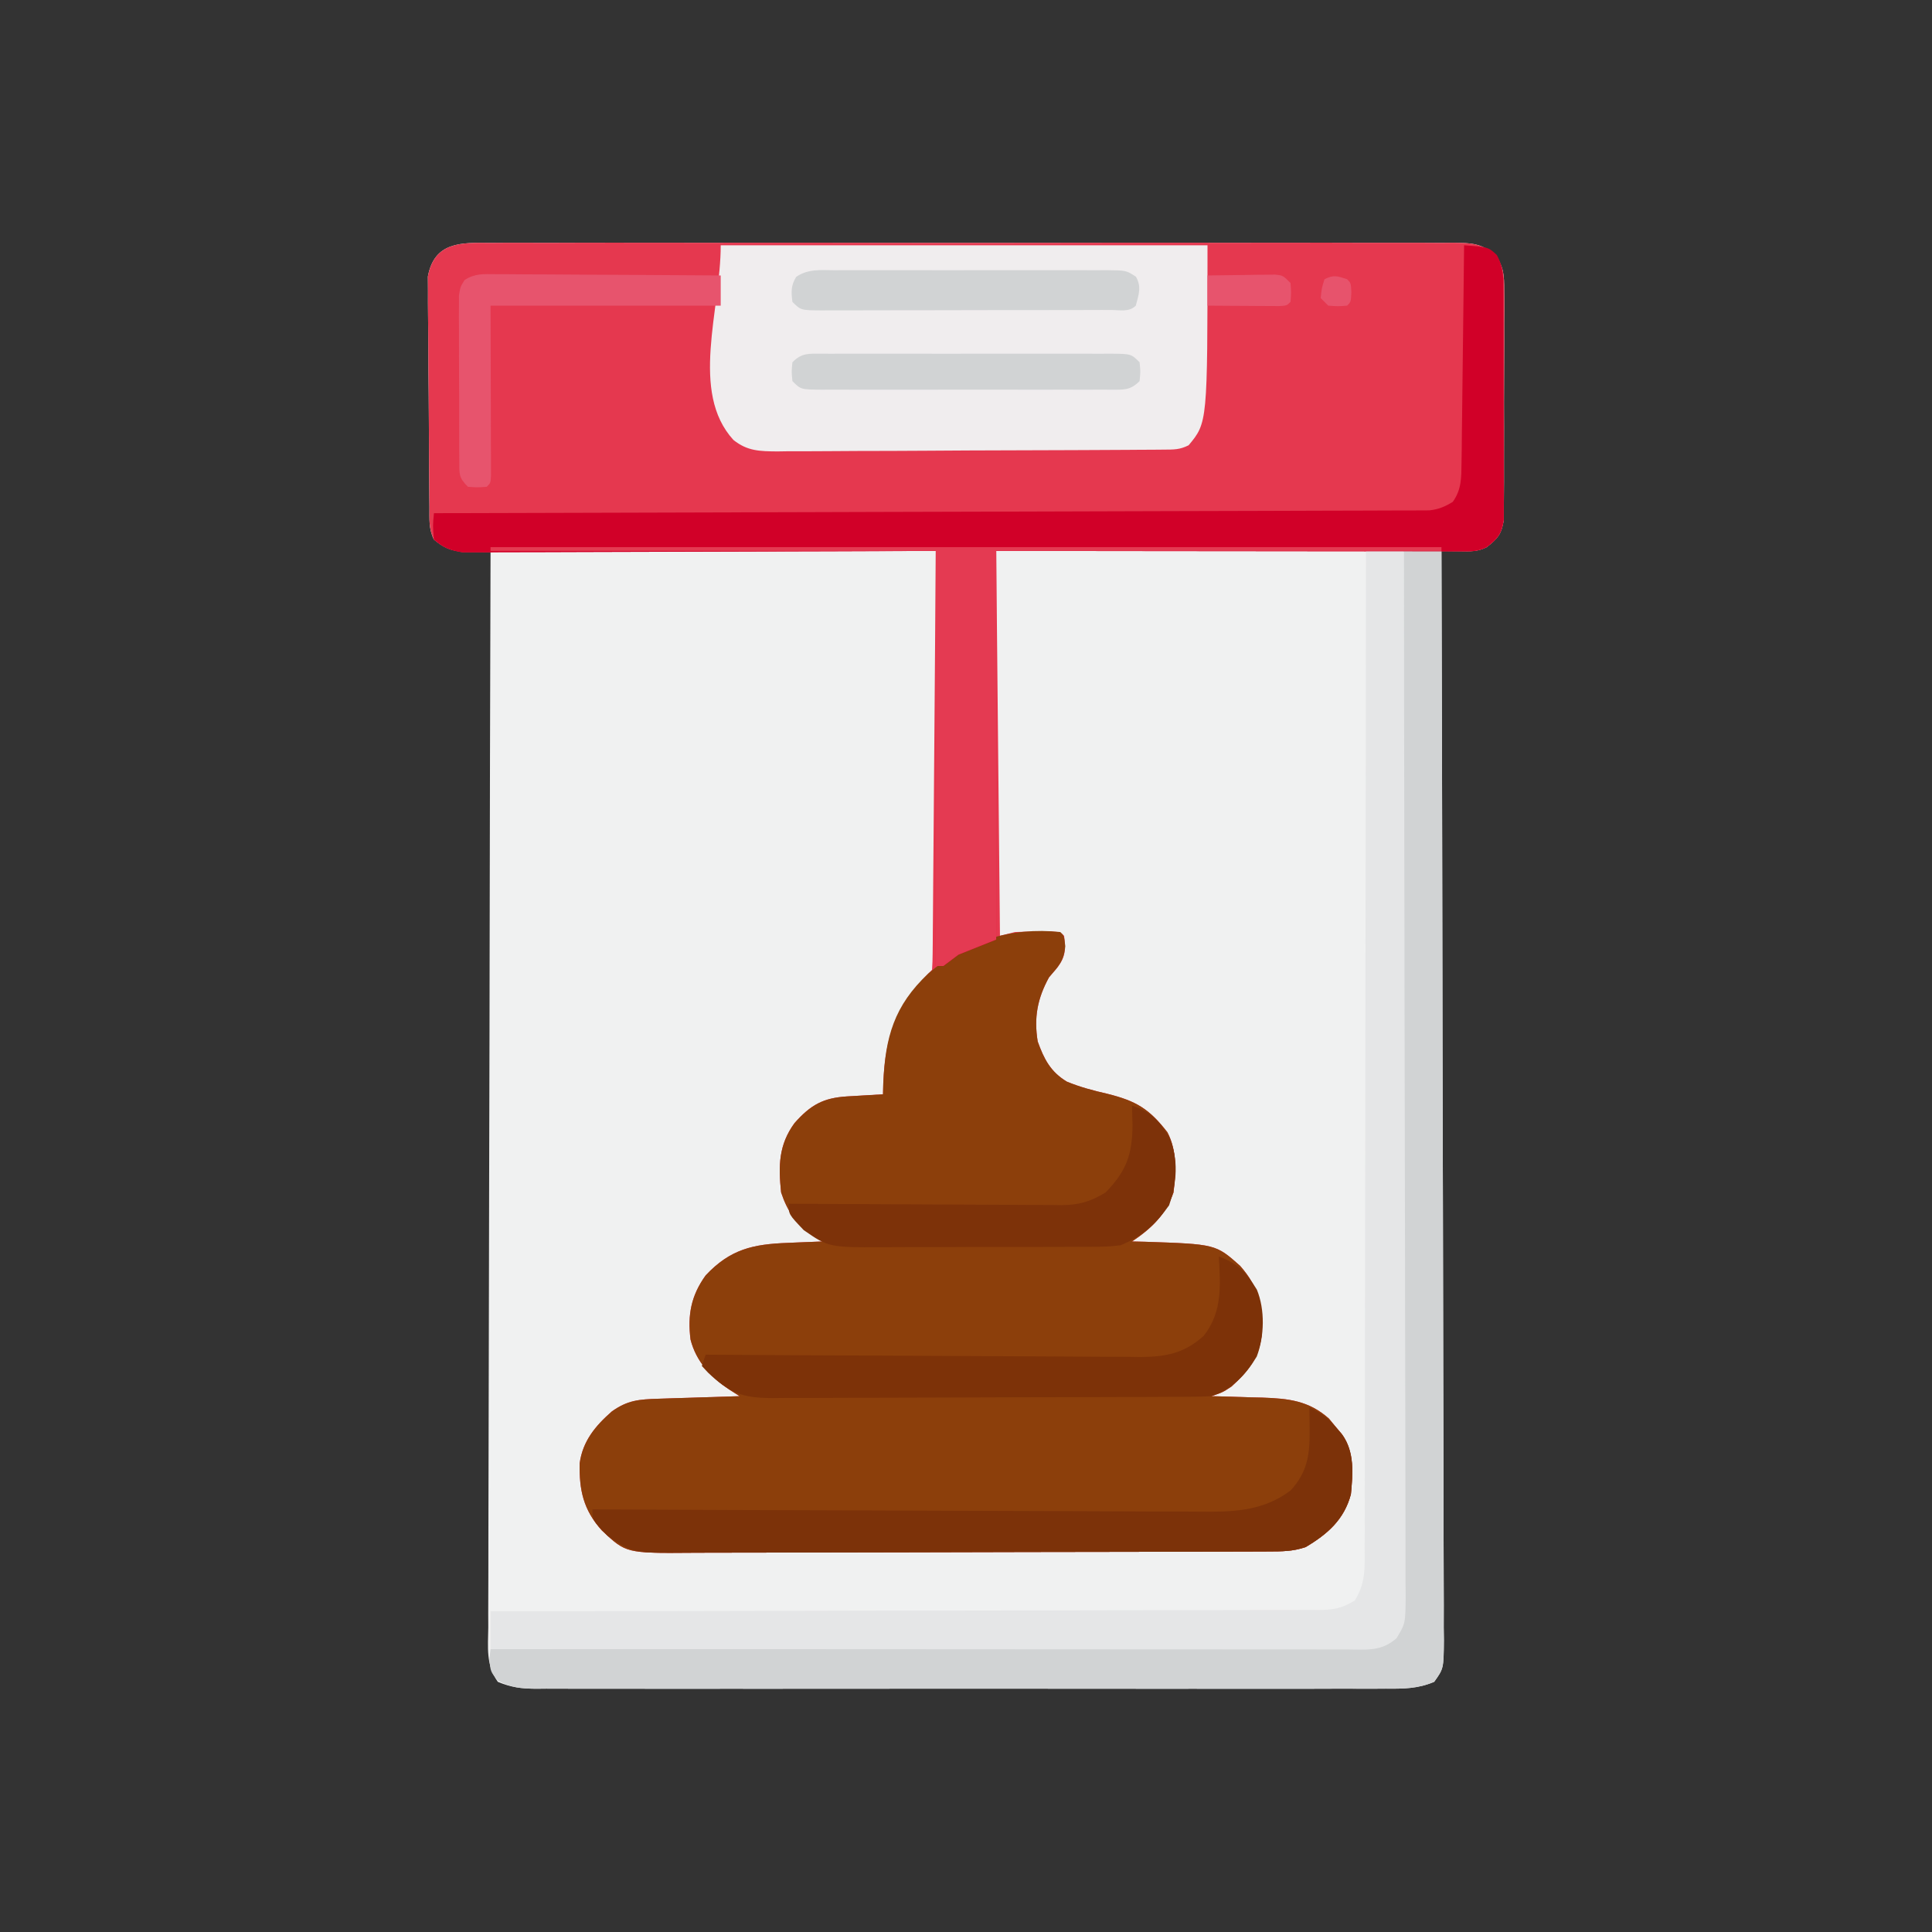 <?xml version="1.0" encoding="UTF-8"?>
<svg version="1.1" xmlns="http://www.w3.org/2000/svg" width="512" height="512">
<rect width="100%" height="100%" fill="#333333" stroke="none"/>
<path d="M0 0 C1.12 -0.008 2.239 -0.016 3.393 -0.024 C7.153 -0.044 10.911 -0.028 14.671 -0.012 C17.363 -0.019 20.055 -0.028 22.747 -0.039 C29.305 -0.061 35.862 -0.056 42.42 -0.042 C47.749 -0.03 53.079 -0.029 58.408 -0.034 C59.545 -0.035 59.545 -0.035 60.706 -0.036 C62.246 -0.038 63.787 -0.04 65.327 -0.041 C79.775 -0.056 94.222 -0.039 108.669 -0.012 C121.067 0.01 133.464 0.006 145.862 -0.017 C160.258 -0.044 174.653 -0.054 189.048 -0.039 C190.583 -0.037 192.118 -0.036 193.653 -0.034 C194.785 -0.033 194.785 -0.033 195.941 -0.032 C201.264 -0.028 206.588 -0.035 211.911 -0.047 C218.398 -0.061 224.884 -0.057 231.371 -0.03 C234.681 -0.017 237.991 -0.015 241.301 -0.028 C244.888 -0.042 248.474 -0.025 252.061 0 C253.633 -0.017 253.633 -0.017 255.237 -0.034 C259.979 0.031 262.282 0.079 266.177 2.97 C268.561 6.398 268.658 8.497 268.661 12.657 C268.672 13.687 268.672 13.687 268.683 14.738 C268.7 16.997 268.681 19.255 268.659 21.514 C268.66 23.089 268.662 24.664 268.666 26.239 C268.669 29.535 268.655 32.831 268.627 36.127 C268.593 40.35 268.599 44.571 268.618 48.794 C268.628 52.044 268.619 55.295 268.604 58.545 C268.599 60.102 268.6 61.659 268.606 63.216 C268.611 65.392 268.591 67.567 268.564 69.743 C268.554 71.599 268.554 71.599 268.545 73.492 C267.937 77.207 266.957 78.352 264.03 80.635 C261.506 81.897 259.718 81.733 256.905 81.697 C255.54 81.684 255.54 81.684 254.147 81.67 C253.099 81.653 253.099 81.653 252.03 81.635 C252.032 82.262 252.034 82.889 252.036 83.535 C252.148 120.669 252.234 157.804 252.286 194.939 C252.292 199.395 252.298 203.851 252.305 208.307 C252.306 209.194 252.308 210.082 252.309 210.996 C252.331 225.371 252.37 239.747 252.416 254.123 C252.463 268.867 252.491 283.611 252.501 298.356 C252.508 307.458 252.529 316.56 252.57 325.663 C252.596 331.9 252.604 338.136 252.598 344.373 C252.595 347.975 252.6 351.576 252.626 355.178 C252.655 359.078 252.645 362.978 252.632 366.879 C252.646 368.023 252.661 369.167 252.676 370.345 C252.604 377.83 252.604 377.83 250.102 381.338 C245.758 383.172 241.95 383.188 237.275 383.143 C235.792 383.152 235.792 383.152 234.279 383.162 C230.961 383.178 227.645 383.165 224.327 383.152 C221.95 383.158 219.573 383.165 217.197 383.174 C211.409 383.19 205.622 383.188 199.834 383.176 C195.13 383.167 190.426 383.166 185.723 383.17 C184.718 383.171 184.718 383.171 183.694 383.172 C182.334 383.173 180.973 383.175 179.613 383.176 C166.86 383.187 154.107 383.174 141.354 383.153 C130.411 383.135 119.469 383.138 108.526 383.156 C95.819 383.178 83.111 383.186 70.403 383.174 C69.048 383.173 67.693 383.171 66.338 383.17 C65.671 383.17 65.005 383.169 64.318 383.168 C59.62 383.165 54.922 383.171 50.224 383.18 C43.9 383.192 37.577 383.184 31.253 383.161 C28.93 383.155 26.607 383.157 24.284 383.166 C21.117 383.176 17.952 383.163 14.785 383.143 C13.4 383.156 13.4 383.156 11.986 383.17 C8.193 383.123 5.478 382.824 1.958 381.338 C-1.227 376.872 -0.639 372.224 -0.571 366.879 C-0.575 365.662 -0.58 364.446 -0.584 363.193 C-0.591 359.815 -0.575 356.439 -0.55 353.061 C-0.528 349.42 -0.536 345.779 -0.54 342.137 C-0.542 335.828 -0.526 329.518 -0.498 323.209 C-0.458 314.086 -0.445 304.964 -0.438 295.842 C-0.427 281.041 -0.394 266.241 -0.347 251.441 C-0.301 237.063 -0.266 222.685 -0.244 208.307 C-0.243 207.421 -0.242 206.535 -0.24 205.622 C-0.234 201.177 -0.228 196.732 -0.221 192.287 C-0.17 155.403 -0.081 118.519 0.03 81.635 C-0.656 81.651 -1.342 81.667 -2.05 81.683 C-2.95 81.696 -3.851 81.708 -4.778 81.721 C-5.671 81.737 -6.564 81.753 -7.483 81.769 C-10.676 81.597 -12.532 80.679 -14.97 78.635 C-16.417 75.741 -16.129 73.203 -16.163 69.97 C-16.171 69.285 -16.179 68.6 -16.187 67.895 C-16.212 65.624 -16.229 63.354 -16.243 61.084 C-16.248 60.309 -16.254 59.534 -16.259 58.735 C-16.286 54.631 -16.305 50.528 -16.32 46.424 C-16.336 42.187 -16.381 37.951 -16.432 33.714 C-16.466 30.455 -16.477 27.196 -16.483 23.936 C-16.49 22.375 -16.505 20.813 -16.529 19.251 C-16.561 17.063 -16.561 14.877 -16.553 12.688 C-16.561 11.444 -16.569 10.2 -16.578 8.918 C-14.867 -0.32 -7.768 -0.083 0 0 Z " fill="#F0F1F1" transform="translate(129.97,64.365)"/>
<path d="M0 0 C1.12 -0.008 2.239 -0.016 3.393 -0.024 C7.153 -0.044 10.911 -0.028 14.671 -0.012 C17.363 -0.019 20.055 -0.028 22.747 -0.039 C29.305 -0.061 35.862 -0.056 42.42 -0.042 C47.749 -0.03 53.079 -0.029 58.408 -0.034 C59.545 -0.035 59.545 -0.035 60.706 -0.036 C62.246 -0.038 63.787 -0.04 65.327 -0.041 C79.775 -0.056 94.222 -0.039 108.669 -0.012 C121.067 0.01 133.464 0.006 145.862 -0.017 C160.258 -0.044 174.653 -0.054 189.048 -0.039 C190.583 -0.037 192.118 -0.036 193.653 -0.034 C194.785 -0.033 194.785 -0.033 195.941 -0.032 C201.264 -0.028 206.588 -0.035 211.911 -0.047 C218.398 -0.061 224.884 -0.057 231.371 -0.03 C234.681 -0.017 237.991 -0.015 241.301 -0.028 C244.888 -0.042 248.474 -0.025 252.061 0 C253.633 -0.017 253.633 -0.017 255.237 -0.034 C259.979 0.031 262.282 0.079 266.177 2.97 C268.561 6.398 268.658 8.497 268.661 12.657 C268.672 13.687 268.672 13.687 268.683 14.738 C268.7 16.997 268.681 19.255 268.659 21.514 C268.66 23.089 268.662 24.664 268.666 26.239 C268.669 29.535 268.655 32.831 268.627 36.127 C268.593 40.35 268.599 44.571 268.618 48.794 C268.628 52.044 268.619 55.295 268.604 58.545 C268.599 60.102 268.6 61.659 268.606 63.216 C268.611 65.392 268.591 67.567 268.564 69.743 C268.554 71.599 268.554 71.599 268.545 73.492 C267.937 77.207 266.957 78.352 264.03 80.635 C261.5 81.9 259.763 81.758 256.93 81.755 C255.311 81.757 255.311 81.757 253.658 81.759 C252.469 81.756 251.279 81.752 250.053 81.748 C248.18 81.749 248.18 81.749 246.269 81.749 C242.84 81.748 239.41 81.743 235.981 81.736 C232.398 81.73 228.816 81.729 225.234 81.728 C218.449 81.725 211.663 81.717 204.877 81.707 C195.709 81.694 186.542 81.688 177.374 81.682 C162.926 81.673 148.478 81.653 134.03 81.635 C134.36 115.295 134.69 148.955 135.03 183.635 C136.35 183.305 137.67 182.975 139.03 182.635 C141.091 182.543 143.155 182.505 145.218 182.51 C146.284 182.507 147.35 182.505 148.448 182.502 C151.03 182.635 151.03 182.635 152.03 183.635 C152.449 187.323 152.468 189.047 150.218 192.072 C149.496 192.918 148.774 193.764 148.03 194.635 C144.955 200.236 144.004 205.271 145.03 211.635 C146.714 216.304 148.425 219.666 152.741 222.272 C156.306 223.749 159.771 224.646 163.53 225.51 C171.137 227.415 174.57 229.463 179.405 235.697 C182.016 240.678 181.653 246.182 181.03 251.635 C178.998 257.519 175.152 261.221 170.03 264.635 C171.141 264.661 172.253 264.686 173.397 264.713 C192.2 265.345 192.2 265.345 198.671 271.092 C203.815 276.931 204.533 281.765 204.413 289.365 C203.697 295.481 200.803 298.989 196.405 303.072 C194.03 304.635 194.03 304.635 191.03 305.635 C191.66 305.65 192.29 305.664 192.939 305.679 C195.824 305.754 198.708 305.851 201.593 305.947 C202.583 305.97 203.574 305.993 204.595 306.016 C211.507 306.268 216.855 306.813 222.21 311.572 C222.769 312.253 223.329 312.934 223.905 313.635 C224.48 314.316 225.055 314.996 225.647 315.697 C229.02 320.422 228.555 326.085 228.03 331.635 C226.236 338.334 221.862 342.174 216.03 345.635 C212.54 346.798 209.803 346.77 206.118 346.782 C205.41 346.786 204.703 346.789 203.974 346.793 C201.597 346.804 199.221 346.808 196.844 346.812 C195.142 346.818 193.441 346.825 191.739 346.832 C186.145 346.853 180.55 346.863 174.956 346.873 C173.03 346.877 171.104 346.881 169.177 346.886 C160.127 346.905 151.077 346.919 142.027 346.927 C131.583 346.937 121.139 346.963 110.695 347.004 C102.621 347.034 94.547 347.049 86.473 347.052 C81.651 347.054 76.83 347.063 72.009 347.088 C67.47 347.112 62.932 347.116 58.394 347.106 C56.732 347.105 55.069 347.111 53.407 347.125 C35.946 347.261 35.946 347.261 29.53 341.223 C24.626 335.782 23.508 330.536 23.651 323.42 C24.45 317.547 27.802 313.517 32.155 309.697 C36.345 306.692 39.404 306.478 44.448 306.319 C45.702 306.277 46.955 306.235 48.247 306.192 C49.557 306.152 50.868 306.113 52.218 306.072 C53.553 306.029 54.888 305.986 56.224 305.942 C59.492 305.835 62.761 305.733 66.03 305.635 C64.63 304.736 64.63 304.736 63.202 303.819 C58.356 300.482 54.528 296.489 53.03 290.635 C52.216 284.121 53.165 279.003 57.03 273.635 C63.537 266.681 69.586 265.341 78.843 265.01 C79.726 264.971 80.61 264.933 81.521 264.893 C83.69 264.799 85.86 264.716 88.03 264.635 C87.088 264.038 86.146 263.441 85.175 262.826 C80.895 259.844 78.672 256.561 77.03 251.635 C76.304 244.636 76.348 239.056 80.593 233.256 C84.873 228.43 88.185 226.589 94.538 226.192 C95.237 226.152 95.935 226.113 96.655 226.072 C97.362 226.029 98.068 225.986 98.796 225.942 C100.54 225.835 102.285 225.735 104.03 225.635 C104.056 224.657 104.082 223.678 104.108 222.67 C104.677 209.535 107.684 201.981 117.03 192.635 C117.138 191.193 117.177 189.746 117.188 188.301 C117.198 187.365 117.208 186.43 117.218 185.466 C117.224 184.432 117.23 183.398 117.236 182.332 C117.245 181.249 117.255 180.166 117.266 179.051 C117.297 175.453 117.322 171.854 117.347 168.256 C117.367 165.769 117.388 163.282 117.41 160.794 C117.459 154.905 117.505 149.015 117.548 143.125 C117.602 135.765 117.663 128.404 117.724 121.043 C117.831 107.907 117.933 94.771 118.03 81.635 C117.375 81.638 116.72 81.64 116.045 81.643 C100.104 81.71 84.163 81.759 68.222 81.79 C60.513 81.806 52.804 81.827 45.095 81.861 C38.376 81.891 31.656 81.91 24.937 81.917 C21.379 81.921 17.822 81.93 14.264 81.952 C10.292 81.976 6.32 81.977 2.348 81.975 C1.169 81.986 -0.01 81.997 -1.225 82.008 C-2.308 82.004 -3.392 82 -4.509 81.996 C-5.448 81.998 -6.388 82.001 -7.355 82.004 C-10.511 81.558 -12.399 80.489 -14.97 78.635 C-16.417 75.741 -16.129 73.203 -16.163 69.97 C-16.171 69.285 -16.179 68.6 -16.187 67.895 C-16.212 65.624 -16.229 63.354 -16.243 61.084 C-16.248 60.309 -16.254 59.534 -16.259 58.735 C-16.286 54.631 -16.305 50.528 -16.32 46.424 C-16.336 42.187 -16.381 37.951 -16.432 33.714 C-16.466 30.455 -16.477 27.196 -16.483 23.936 C-16.49 22.375 -16.505 20.813 -16.529 19.251 C-16.561 17.063 -16.561 14.877 -16.553 12.688 C-16.561 11.444 -16.569 10.2 -16.578 8.918 C-14.867 -0.32 -7.768 -0.083 0 0 Z " fill="#E5384F" transform="translate(129.97,64.365)"/>
<path d="M0 0 C1 1 1 1 1.312 3.75 C0.926 7.772 -0.411 8.967 -3 12 C-6.075 17.601 -7.027 22.636 -6 29 C-4.317 33.669 -2.605 37.031 1.711 39.637 C5.276 41.114 8.74 42.012 12.5 42.875 C20.107 44.78 23.54 46.828 28.375 53.062 C30.986 58.043 30.623 63.547 30 69 C27.967 74.884 24.121 78.586 19 82 C20.111 82.026 21.222 82.052 22.367 82.078 C41.17 82.71 41.17 82.71 47.641 88.457 C52.785 94.296 53.502 99.13 53.383 106.73 C52.667 112.846 49.773 116.354 45.375 120.438 C43 122 43 122 40 123 C40.63 123.015 41.26 123.029 41.908 123.044 C44.794 123.119 47.678 123.216 50.562 123.312 C51.553 123.335 52.544 123.358 53.564 123.381 C60.477 123.633 65.825 124.178 71.18 128.938 C71.739 129.618 72.299 130.299 72.875 131 C73.45 131.681 74.025 132.361 74.617 133.062 C77.989 137.787 77.525 143.45 77 149 C75.205 155.699 70.832 159.539 65 163 C61.509 164.164 58.772 164.135 55.087 164.147 C54.38 164.151 53.672 164.155 52.944 164.158 C50.567 164.169 48.19 164.173 45.814 164.177 C44.112 164.183 42.41 164.19 40.709 164.197 C35.114 164.218 29.52 164.228 23.926 164.238 C22 164.242 20.073 164.246 18.147 164.251 C9.097 164.27 0.047 164.284 -9.003 164.292 C-19.448 164.302 -29.892 164.328 -40.336 164.369 C-48.41 164.399 -56.484 164.414 -64.558 164.417 C-69.379 164.419 -74.2 164.428 -79.022 164.453 C-83.56 164.477 -88.098 164.481 -92.636 164.471 C-94.299 164.47 -95.961 164.477 -97.623 164.49 C-115.085 164.627 -115.085 164.627 -121.5 158.588 C-126.404 153.147 -127.523 147.901 -127.379 140.785 C-126.58 134.912 -123.228 130.882 -118.875 127.062 C-114.686 124.057 -111.626 123.843 -106.582 123.684 C-105.328 123.642 -104.075 123.6 -102.783 123.557 C-101.473 123.517 -100.163 123.478 -98.812 123.438 C-97.477 123.394 -96.142 123.351 -94.807 123.307 C-91.538 123.2 -88.269 123.098 -85 123 C-86.4 122.101 -86.4 122.101 -87.828 121.184 C-92.675 117.847 -96.503 113.854 -98 108 C-98.814 101.486 -97.865 96.368 -94 91 C-87.493 84.046 -81.444 82.706 -72.188 82.375 C-71.304 82.336 -70.42 82.298 -69.51 82.258 C-67.34 82.164 -65.17 82.081 -63 82 C-64.413 81.105 -64.413 81.105 -65.855 80.191 C-70.135 77.209 -72.358 73.926 -74 69 C-74.726 62.001 -74.682 56.421 -70.438 50.621 C-66.158 45.795 -62.845 43.954 -56.492 43.557 C-55.794 43.517 -55.095 43.478 -54.375 43.438 C-53.669 43.394 -52.962 43.351 -52.234 43.307 C-50.49 43.201 -48.745 43.1 -47 43 C-46.974 42.022 -46.948 41.043 -46.922 40.035 C-46.394 27.843 -44.077 19.553 -35 11 C-24.999 2.373 -13.182 -1.386 0 0 Z " fill="#8C3F0B" transform="translate(281,247)"/>
<path d="M0 0 C42.57 0 85.14 0 129 0 C129 47 129 47 124 53 C121.606 54.197 120.108 54.136 117.434 54.154 C116.472 54.163 115.511 54.171 114.52 54.18 C113.461 54.184 112.402 54.188 111.312 54.193 C110.199 54.201 109.087 54.209 107.941 54.218 C104.247 54.243 100.553 54.259 96.859 54.273 C94.97 54.281 94.97 54.281 93.043 54.29 C87.75 54.311 82.457 54.33 77.164 54.341 C69.582 54.357 62.001 54.391 54.42 54.448 C48.444 54.491 42.468 54.507 36.492 54.513 C33.952 54.52 31.411 54.535 28.871 54.559 C25.315 54.591 21.761 54.591 18.206 54.583 C17.155 54.6 16.105 54.616 15.022 54.633 C10.4 54.594 7.054 54.564 3.362 51.589 C-8.254 38.859 0 17.233 0 0 Z " fill="#F0EDEE" transform="translate(191,65)"/>
<path d="M0 0 C3.3 0 6.6 0 10 0 C10.114 37.768 10.203 75.536 10.255 113.304 C10.262 117.76 10.268 122.216 10.275 126.672 C10.277 128.003 10.277 128.003 10.279 129.361 C10.3 143.736 10.34 158.112 10.386 172.488 C10.432 187.232 10.46 201.976 10.47 216.721 C10.477 225.823 10.499 234.925 10.54 244.028 C10.566 250.265 10.574 256.501 10.568 262.738 C10.564 266.34 10.569 269.941 10.596 273.543 C10.625 277.443 10.615 281.343 10.601 285.244 C10.623 286.96 10.623 286.96 10.645 288.71 C10.574 296.195 10.574 296.195 8.072 299.703 C3.728 301.537 -0.081 301.553 -4.755 301.508 C-6.238 301.517 -6.238 301.517 -7.752 301.527 C-11.069 301.543 -14.386 301.53 -17.703 301.518 C-20.08 301.523 -22.457 301.53 -24.834 301.539 C-30.621 301.555 -36.409 301.553 -42.196 301.541 C-46.9 301.532 -51.604 301.531 -56.308 301.535 C-57.312 301.536 -57.312 301.536 -58.337 301.537 C-59.697 301.538 -61.057 301.54 -62.417 301.541 C-75.17 301.552 -87.923 301.539 -100.677 301.518 C-111.619 301.5 -122.561 301.503 -133.504 301.521 C-146.212 301.543 -158.919 301.551 -171.627 301.539 C-172.982 301.538 -174.337 301.537 -175.692 301.535 C-176.359 301.535 -177.026 301.534 -177.713 301.533 C-182.411 301.53 -187.109 301.536 -191.807 301.545 C-198.13 301.557 -204.453 301.549 -210.777 301.526 C-213.1 301.52 -215.423 301.522 -217.746 301.531 C-220.913 301.542 -224.079 301.528 -227.245 301.508 C-228.631 301.521 -228.631 301.521 -230.044 301.535 C-234.079 301.485 -236.497 301.268 -240.11 299.343 C-242 297 -242 297 -242.312 293.75 C-242.209 292.842 -242.106 291.935 -242 291 C-240.182 290.999 -240.182 290.999 -238.328 290.998 C-209.572 290.984 -180.816 290.945 -152.06 290.873 C-148.522 290.864 -144.983 290.856 -141.445 290.847 C-140.74 290.846 -140.036 290.844 -139.31 290.842 C-127.9 290.816 -116.49 290.807 -105.08 290.804 C-93.374 290.801 -81.668 290.779 -69.962 290.739 C-63.386 290.718 -56.811 290.706 -50.235 290.714 C-44.048 290.721 -37.863 290.706 -31.676 290.672 C-29.403 290.664 -27.13 290.664 -24.857 290.673 C-21.757 290.685 -18.66 290.666 -15.561 290.639 C-14.657 290.65 -13.753 290.661 -12.822 290.672 C-8.752 290.606 -6.492 290.294 -2.942 288.174 C-0.016 283.392 -0.307 279.086 -0.361 273.579 C-0.352 272.411 -0.344 271.243 -0.335 270.039 C-0.317 266.801 -0.321 263.563 -0.335 260.325 C-0.344 256.831 -0.325 253.338 -0.309 249.845 C-0.285 243.793 -0.279 237.742 -0.286 231.691 C-0.296 222.941 -0.278 214.192 -0.254 205.443 C-0.215 191.248 -0.198 177.053 -0.196 162.858 C-0.193 149.069 -0.18 135.28 -0.153 121.49 C-0.151 120.64 -0.149 119.791 -0.148 118.915 C-0.139 114.651 -0.13 110.387 -0.122 106.122 C-0.049 70.748 -0.013 35.374 0 0 Z " fill="#D1D3D4" transform="translate(372,146)"/>
<path d="M0 0 C3.3 0 6.6 0 10 0 C10.091 36.222 10.162 72.444 10.204 108.667 C10.209 112.941 10.214 117.216 10.22 121.49 C10.221 122.341 10.222 123.193 10.223 124.069 C10.24 137.856 10.272 151.642 10.309 165.429 C10.346 179.571 10.368 193.713 10.376 207.855 C10.382 216.584 10.399 225.313 10.432 234.043 C10.453 240.025 10.459 246.008 10.454 251.991 C10.451 255.445 10.455 258.898 10.477 262.352 C10.497 266.095 10.492 269.836 10.481 273.579 C10.493 274.673 10.504 275.768 10.516 276.895 C10.458 284.242 10.458 284.242 8.095 288.151 C3.993 291.771 0.023 291.137 -5.2 291.12 C-6.165 291.121 -7.131 291.122 -8.126 291.123 C-11.381 291.124 -14.636 291.119 -17.891 291.114 C-20.217 291.113 -22.542 291.113 -24.867 291.114 C-31.198 291.114 -37.528 291.108 -43.858 291.101 C-49.798 291.096 -55.738 291.095 -61.678 291.094 C-73.446 291.092 -85.213 291.085 -96.981 291.075 C-108.414 291.066 -119.847 291.059 -131.28 291.055 C-131.984 291.055 -132.689 291.054 -133.414 291.054 C-136.948 291.053 -140.482 291.052 -144.015 291.05 C-173.344 291.04 -202.672 291.022 -232 291 C-232 287.7 -232 284.4 -232 281 C-230.84 280.999 -229.68 280.999 -228.484 280.998 C-200.95 280.984 -173.416 280.945 -145.882 280.873 C-142.494 280.864 -139.105 280.856 -135.717 280.847 C-135.042 280.846 -134.368 280.844 -133.673 280.842 C-122.748 280.816 -111.823 280.807 -100.898 280.804 C-89.689 280.801 -78.481 280.779 -67.272 280.739 C-60.975 280.718 -54.679 280.706 -48.383 280.714 C-42.459 280.721 -36.536 280.706 -30.612 280.672 C-28.436 280.664 -26.259 280.664 -24.083 280.673 C-21.115 280.685 -18.149 280.666 -15.181 280.639 C-14.316 280.65 -13.452 280.661 -12.561 280.672 C-8.564 280.604 -6.439 280.268 -2.966 278.15 C-0.049 273.476 -0.306 269.37 -0.361 263.959 C-0.352 262.831 -0.344 261.704 -0.335 260.543 C-0.313 256.758 -0.327 252.973 -0.341 249.188 C-0.335 246.478 -0.322 243.768 -0.309 241.058 C-0.285 235.219 -0.279 229.381 -0.286 223.542 C-0.296 215.101 -0.278 206.659 -0.254 198.218 C-0.215 184.522 -0.198 170.826 -0.196 157.13 C-0.193 143.826 -0.18 130.522 -0.153 117.218 C-0.151 116.398 -0.149 115.578 -0.148 114.733 C-0.139 110.619 -0.13 106.504 -0.122 102.39 C-0.049 68.26 -0.013 34.13 0 0 Z " fill="#E5E6E7" transform="translate(362,146)"/>
<path d="M0 0 C6.459 0.487 6.459 0.487 8.705 2.615 C10.452 5.832 10.388 8.253 10.404 11.908 C10.414 12.938 10.414 12.938 10.425 13.989 C10.443 16.253 10.439 18.517 10.434 20.781 C10.438 22.358 10.443 23.934 10.449 25.511 C10.458 28.813 10.456 32.115 10.446 35.417 C10.435 39.647 10.455 43.877 10.484 48.107 C10.502 51.362 10.502 54.616 10.496 57.871 C10.496 59.431 10.502 60.991 10.515 62.55 C10.53 64.731 10.519 66.911 10.502 69.092 C10.501 70.952 10.501 70.952 10.501 72.85 C9.908 76.577 8.935 77.714 6 80 C3.47 81.265 1.733 81.123 -1.1 81.12 C-2.72 81.122 -2.72 81.122 -4.372 81.124 C-5.562 81.121 -6.751 81.117 -7.977 81.114 C-9.85 81.114 -9.85 81.114 -11.761 81.114 C-15.191 81.113 -18.62 81.108 -22.05 81.101 C-25.632 81.095 -29.214 81.095 -32.796 81.093 C-39.582 81.09 -46.367 81.082 -53.153 81.072 C-62.321 81.059 -71.489 81.053 -80.656 81.048 C-95.104 81.038 -109.552 81.018 -124 81 C-124 114.99 -124 148.98 -124 184 C-127.3 185.32 -130.6 186.64 -134 188 C-135.32 188.99 -136.64 189.98 -138 191 C-138.66 191 -139.32 191 -140 191 C-140 154.7 -140 118.4 -140 81 C-149.182 81.035 -158.364 81.07 -167.824 81.105 C-173.635 81.121 -179.445 81.135 -185.256 81.146 C-194.482 81.164 -203.709 81.185 -212.935 81.226 C-219.655 81.256 -226.374 81.276 -233.093 81.282 C-236.651 81.286 -240.209 81.295 -243.766 81.317 C-247.738 81.341 -251.71 81.342 -255.682 81.341 C-256.861 81.351 -258.04 81.362 -259.255 81.373 C-260.339 81.369 -261.423 81.365 -262.539 81.361 C-263.479 81.364 -264.418 81.366 -265.386 81.369 C-268.702 80.901 -270.481 80.234 -273 78 C-273.312 74.312 -273.312 74.312 -273 71 C-272.439 70.999 -271.877 70.997 -271.299 70.996 C-238.047 70.915 -204.795 70.824 -171.544 70.72 C-167.553 70.707 -163.563 70.695 -159.572 70.683 C-158.381 70.679 -158.381 70.679 -157.165 70.675 C-144.293 70.635 -131.421 70.603 -118.548 70.573 C-105.345 70.541 -92.142 70.503 -78.939 70.457 C-70.789 70.429 -62.639 70.407 -54.488 70.393 C-48.244 70.381 -42 70.359 -35.755 70.333 C-33.19 70.324 -30.624 70.318 -28.059 70.316 C-24.565 70.312 -21.073 70.297 -17.579 70.278 C-16.044 70.281 -16.044 70.281 -14.478 70.284 C-13.544 70.277 -12.609 70.269 -11.646 70.262 C-10.84 70.259 -10.033 70.257 -9.202 70.255 C-6.724 69.968 -5.121 69.296 -3 68 C-0.664 64.715 -0.728 61.619 -0.681 57.671 C-0.661 56.39 -0.641 55.109 -0.621 53.789 C-0.609 52.396 -0.597 51.003 -0.586 49.609 C-0.567 48.18 -0.548 46.751 -0.527 45.322 C-0.476 41.567 -0.436 37.812 -0.399 34.057 C-0.359 30.223 -0.308 26.389 -0.258 22.555 C-0.161 15.037 -0.077 7.518 0 0 Z " fill="#D10028" transform="translate(388,65)"/>
<path d="M0 0 C3.12 1.36 5.008 2.833 7.188 5.438 C7.951 6.333 7.951 6.333 8.73 7.246 C12.051 11.834 11.51 17.609 11 23 C9.205 29.699 4.832 33.539 -1 37 C-4.491 38.164 -7.228 38.135 -10.913 38.147 C-11.974 38.153 -11.974 38.153 -13.056 38.158 C-15.433 38.169 -17.81 38.173 -20.186 38.177 C-21.888 38.183 -23.59 38.19 -25.291 38.197 C-30.886 38.218 -36.48 38.228 -42.074 38.238 C-44 38.242 -45.927 38.246 -47.853 38.251 C-56.903 38.27 -65.953 38.284 -75.003 38.292 C-85.448 38.302 -95.892 38.328 -106.336 38.369 C-114.41 38.399 -122.484 38.414 -130.558 38.417 C-135.379 38.419 -140.2 38.428 -145.022 38.453 C-149.56 38.477 -154.098 38.481 -158.636 38.471 C-160.299 38.47 -161.961 38.477 -163.623 38.49 C-179.293 38.613 -179.293 38.613 -186 34 C-190 29.8 -190 29.8 -190 27 C-188.661 27.007 -188.661 27.007 -187.295 27.014 C-165.552 27.124 -143.81 27.207 -122.067 27.259 C-111.552 27.285 -101.037 27.32 -90.522 27.377 C-81.356 27.427 -72.189 27.459 -63.022 27.47 C-58.17 27.477 -53.318 27.492 -48.467 27.529 C-43.895 27.563 -39.323 27.573 -34.751 27.566 C-33.078 27.567 -31.406 27.577 -29.733 27.596 C-20.708 27.695 -12.554 27.683 -5 22 C-0.601 17.29 0.124 12.573 0.062 6.312 C0.053 5.133 0.044 3.954 0.035 2.738 C0.024 1.835 0.012 0.931 0 0 Z " fill="#7C3209" transform="translate(347,373)"/>
<path d="M0 0 C83.16 0 166.32 0 252 0 C252 0.33 252 0.66 252 1 C213.06 1 174.12 1 134 1 C134 34.99 134 68.98 134 104 C130.7 105.32 127.4 106.64 124 108 C122.02 109.485 122.02 109.485 120 111 C119.34 111 118.68 111 118 111 C118 74.7 118 38.4 118 1 C79.06 1 40.12 1 0 1 C0 0.67 0 0.34 0 0 Z " fill="#E43A52" transform="translate(130,145)"/>
<path d="M0 0 C5.089 1.834 7.268 4.172 10.086 8.773 C12.274 14.104 12.086 21.141 10.055 26.488 C7.105 31.414 3.54 35.153 -2 37 C-3.686 37.098 -5.377 37.139 -7.066 37.147 C-8.637 37.158 -8.637 37.158 -10.239 37.169 C-11.388 37.172 -12.537 37.174 -13.72 37.177 C-15.535 37.187 -15.535 37.187 -17.387 37.197 C-21.4 37.217 -25.413 37.228 -29.426 37.238 C-30.808 37.242 -32.191 37.246 -33.574 37.251 C-40.07 37.27 -46.565 37.284 -53.061 37.292 C-60.555 37.302 -68.048 37.328 -75.542 37.369 C-81.337 37.399 -87.133 37.414 -92.928 37.417 C-96.388 37.419 -99.848 37.428 -103.308 37.453 C-107.169 37.481 -111.03 37.477 -114.892 37.47 C-116.034 37.483 -117.177 37.496 -118.354 37.509 C-126.303 37.457 -129.609 36.213 -135.375 30.75 C-136.179 29.884 -136.179 29.884 -137 29 C-136.505 27.515 -136.505 27.515 -136 26 C-135.052 26.007 -135.052 26.007 -134.086 26.014 C-118.694 26.125 -103.303 26.207 -87.912 26.259 C-80.468 26.285 -73.025 26.32 -65.582 26.377 C-59.092 26.427 -52.603 26.459 -46.113 26.47 C-42.678 26.477 -39.244 26.492 -35.81 26.529 C-31.97 26.565 -28.131 26.57 -24.291 26.568 C-22.595 26.595 -22.595 26.595 -20.865 26.622 C-14.057 26.578 -9.155 25.672 -4 21 C0.983 14.653 0.426 7.764 0 0 Z " fill="#7D3208" transform="translate(323,333)"/>
<path d="M0 0 C5.052 1.67 7.051 3.863 9.828 8.293 C12.398 14.229 11.889 20.427 9.812 26.438 C6.244 31.482 2.712 34.612 -3 37 C-6.553 37.388 -6.553 37.388 -10.531 37.404 C-11.625 37.414 -11.625 37.414 -12.741 37.425 C-15.137 37.443 -17.533 37.439 -19.93 37.434 C-21.606 37.438 -23.282 37.443 -24.958 37.449 C-28.467 37.458 -31.975 37.456 -35.484 37.446 C-39.965 37.435 -44.445 37.455 -48.926 37.484 C-52.387 37.502 -55.848 37.502 -59.309 37.496 C-60.96 37.496 -62.611 37.502 -64.263 37.515 C-80.328 37.619 -80.328 37.619 -87 33 C-91 28.8 -91 28.8 -91 26 C-90.036 26.007 -89.072 26.013 -88.079 26.02 C-78.987 26.081 -69.894 26.126 -60.801 26.155 C-56.127 26.171 -51.452 26.192 -46.778 26.226 C-42.265 26.259 -37.752 26.277 -33.239 26.285 C-31.52 26.29 -29.8 26.301 -28.08 26.317 C-25.667 26.339 -23.254 26.342 -20.841 26.341 C-20.134 26.351 -19.426 26.362 -18.697 26.373 C-14.059 26.344 -10.94 25.431 -7 23 C-1.485 17.359 0.095 12.875 0.125 5.125 C0.093 3.416 0.055 1.708 0 0 Z " fill="#7D3209" transform="translate(300,293)"/>
<path d="M0 0 C0.966 -0.001 0.966 -0.001 1.952 -0.001 C4.079 0.001 6.205 0.024 8.331 0.048 C9.807 0.053 11.282 0.057 12.758 0.06 C16.639 0.072 20.52 0.101 24.402 0.135 C28.363 0.165 32.325 0.179 36.286 0.194 C44.058 0.226 51.829 0.277 59.601 0.341 C59.601 2.981 59.601 5.621 59.601 8.341 C39.471 8.341 19.341 8.341 -1.399 8.341 C-1.36 23.763 -1.36 23.763 -1.309 39.186 C-1.306 41.111 -1.304 43.036 -1.302 44.962 C-1.296 45.971 -1.291 46.981 -1.286 48.021 C-1.286 48.975 -1.286 49.93 -1.286 50.913 C-1.283 51.745 -1.281 52.578 -1.279 53.436 C-1.399 55.341 -1.399 55.341 -2.399 56.341 C-4.837 56.528 -4.837 56.528 -7.399 56.341 C-9.92 53.82 -9.656 52.968 -9.674 49.479 C-9.683 48.468 -9.693 47.457 -9.703 46.415 C-9.702 45.319 -9.701 44.224 -9.7 43.094 C-9.704 41.972 -9.709 40.85 -9.713 39.694 C-9.719 37.318 -9.719 34.941 -9.715 32.565 C-9.712 28.921 -9.735 25.279 -9.76 21.635 C-9.763 19.33 -9.763 17.025 -9.762 14.719 C-9.772 13.626 -9.781 12.532 -9.79 11.405 C-9.781 9.883 -9.781 9.883 -9.771 8.331 C-9.772 7.438 -9.773 6.544 -9.773 5.624 C-9.399 3.341 -9.399 3.341 -8.276 1.55 C-5.5 -0.239 -3.283 -0.019 0 0 Z " fill="#E7546D" transform="translate(131.399,72.659)"/>
<path d="M0 0 C0.834 -0.005 1.669 -0.011 2.529 -0.016 C5.29 -0.029 8.051 -0.02 10.812 -0.01 C12.729 -0.012 14.646 -0.015 16.562 -0.019 C20.581 -0.023 24.599 -0.017 28.617 -0.003 C33.772 0.014 38.927 0.004 44.083 -0.014 C48.041 -0.024 51.999 -0.021 55.957 -0.013 C57.858 -0.011 59.759 -0.014 61.66 -0.021 C64.315 -0.028 66.97 -0.017 69.625 0 C70.414 -0.006 71.202 -0.012 72.015 -0.018 C77.286 0.043 77.286 0.043 79.84 1.717 C81.399 4.396 80.566 6.501 79.812 9.388 C78.006 11.194 75.531 10.521 73.126 10.535 C72.31 10.534 71.493 10.534 70.653 10.533 C69.797 10.537 68.942 10.54 68.061 10.544 C65.219 10.553 62.377 10.555 59.535 10.556 C57.568 10.559 55.602 10.563 53.635 10.566 C49.506 10.572 45.378 10.574 41.249 10.573 C35.948 10.573 30.647 10.587 25.346 10.604 C21.283 10.615 17.219 10.617 13.155 10.617 C11.2 10.618 9.246 10.623 7.291 10.63 C4.561 10.64 1.832 10.637 -0.898 10.631 C-2.119 10.64 -2.119 10.64 -3.365 10.648 C-8.959 10.616 -8.959 10.616 -11.188 8.388 C-11.53 5.715 -11.612 4.077 -10.18 1.752 C-7.034 -0.402 -3.682 -0.028 0 0 Z " fill="#D1D3D4" transform="translate(221.188,71.612)"/>
<path d="M0 0 C1.219 0.006 1.219 0.006 2.462 0.012 C3.318 0.009 4.173 0.005 5.054 0.002 C7.891 -0.007 10.727 -0.001 13.564 0.005 C15.529 0.004 17.494 0.002 19.46 -0 C23.582 -0.003 27.705 0.001 31.827 0.01 C37.121 0.022 42.414 0.015 47.707 0.003 C51.766 -0.004 55.826 -0.002 59.885 0.003 C61.837 0.005 63.789 0.003 65.741 -0.002 C68.466 -0.007 71.191 0.001 73.915 0.012 C74.728 0.008 75.54 0.004 76.378 0 C81.96 0.043 81.96 0.043 84.189 2.271 C84.439 4.771 84.439 4.771 84.189 7.271 C81.613 9.847 79.888 9.515 76.378 9.542 C75.159 9.536 75.159 9.536 73.915 9.53 C73.06 9.533 72.205 9.537 71.323 9.54 C68.487 9.549 65.65 9.543 62.814 9.537 C60.848 9.538 58.883 9.54 56.918 9.542 C52.795 9.545 48.673 9.541 44.55 9.532 C39.257 9.52 33.964 9.527 28.671 9.539 C24.611 9.546 20.552 9.544 16.493 9.539 C14.541 9.537 12.588 9.539 10.636 9.544 C7.912 9.549 5.187 9.541 2.462 9.53 C1.65 9.534 0.837 9.538 0 9.542 C-5.583 9.5 -5.583 9.5 -7.811 7.271 C-8.061 4.771 -8.061 4.771 -7.811 2.271 C-5.236 -0.305 -3.511 0.027 0 0 Z " fill="#D1D3D4" transform="translate(217.811,93.729)"/>
<path d="M0 0 C3.292 -0.058 6.583 -0.094 9.875 -0.125 C10.812 -0.142 11.749 -0.159 12.715 -0.176 C13.611 -0.182 14.507 -0.189 15.43 -0.195 C16.257 -0.206 17.085 -0.216 17.937 -0.227 C20 0 20 0 22 2 C22.188 4.562 22.188 4.562 22 7 C21 8 21 8 18.959 8.114 C18.084 8.108 17.21 8.103 16.309 8.098 C15.364 8.094 14.42 8.091 13.447 8.088 C12.454 8.08 11.461 8.071 10.438 8.062 C9.44 8.058 8.443 8.053 7.416 8.049 C4.944 8.037 2.472 8.021 0 8 C0 5.36 0 2.72 0 0 Z " fill="#E7546D" transform="translate(320,73)"/>
<path d="M0 0 C1 1 1 1 1.125 3.5 C1 6 1 6 0 7 C-2.438 7.188 -2.438 7.188 -5 7 C-5.66 6.34 -6.32 5.68 -7 5 C-6.75 2.438 -6.75 2.438 -6 0 C-3.497 -1.251 -2.597 -0.838 0 0 Z " fill="#E7536C" transform="translate(357,74)"/>
</svg>
